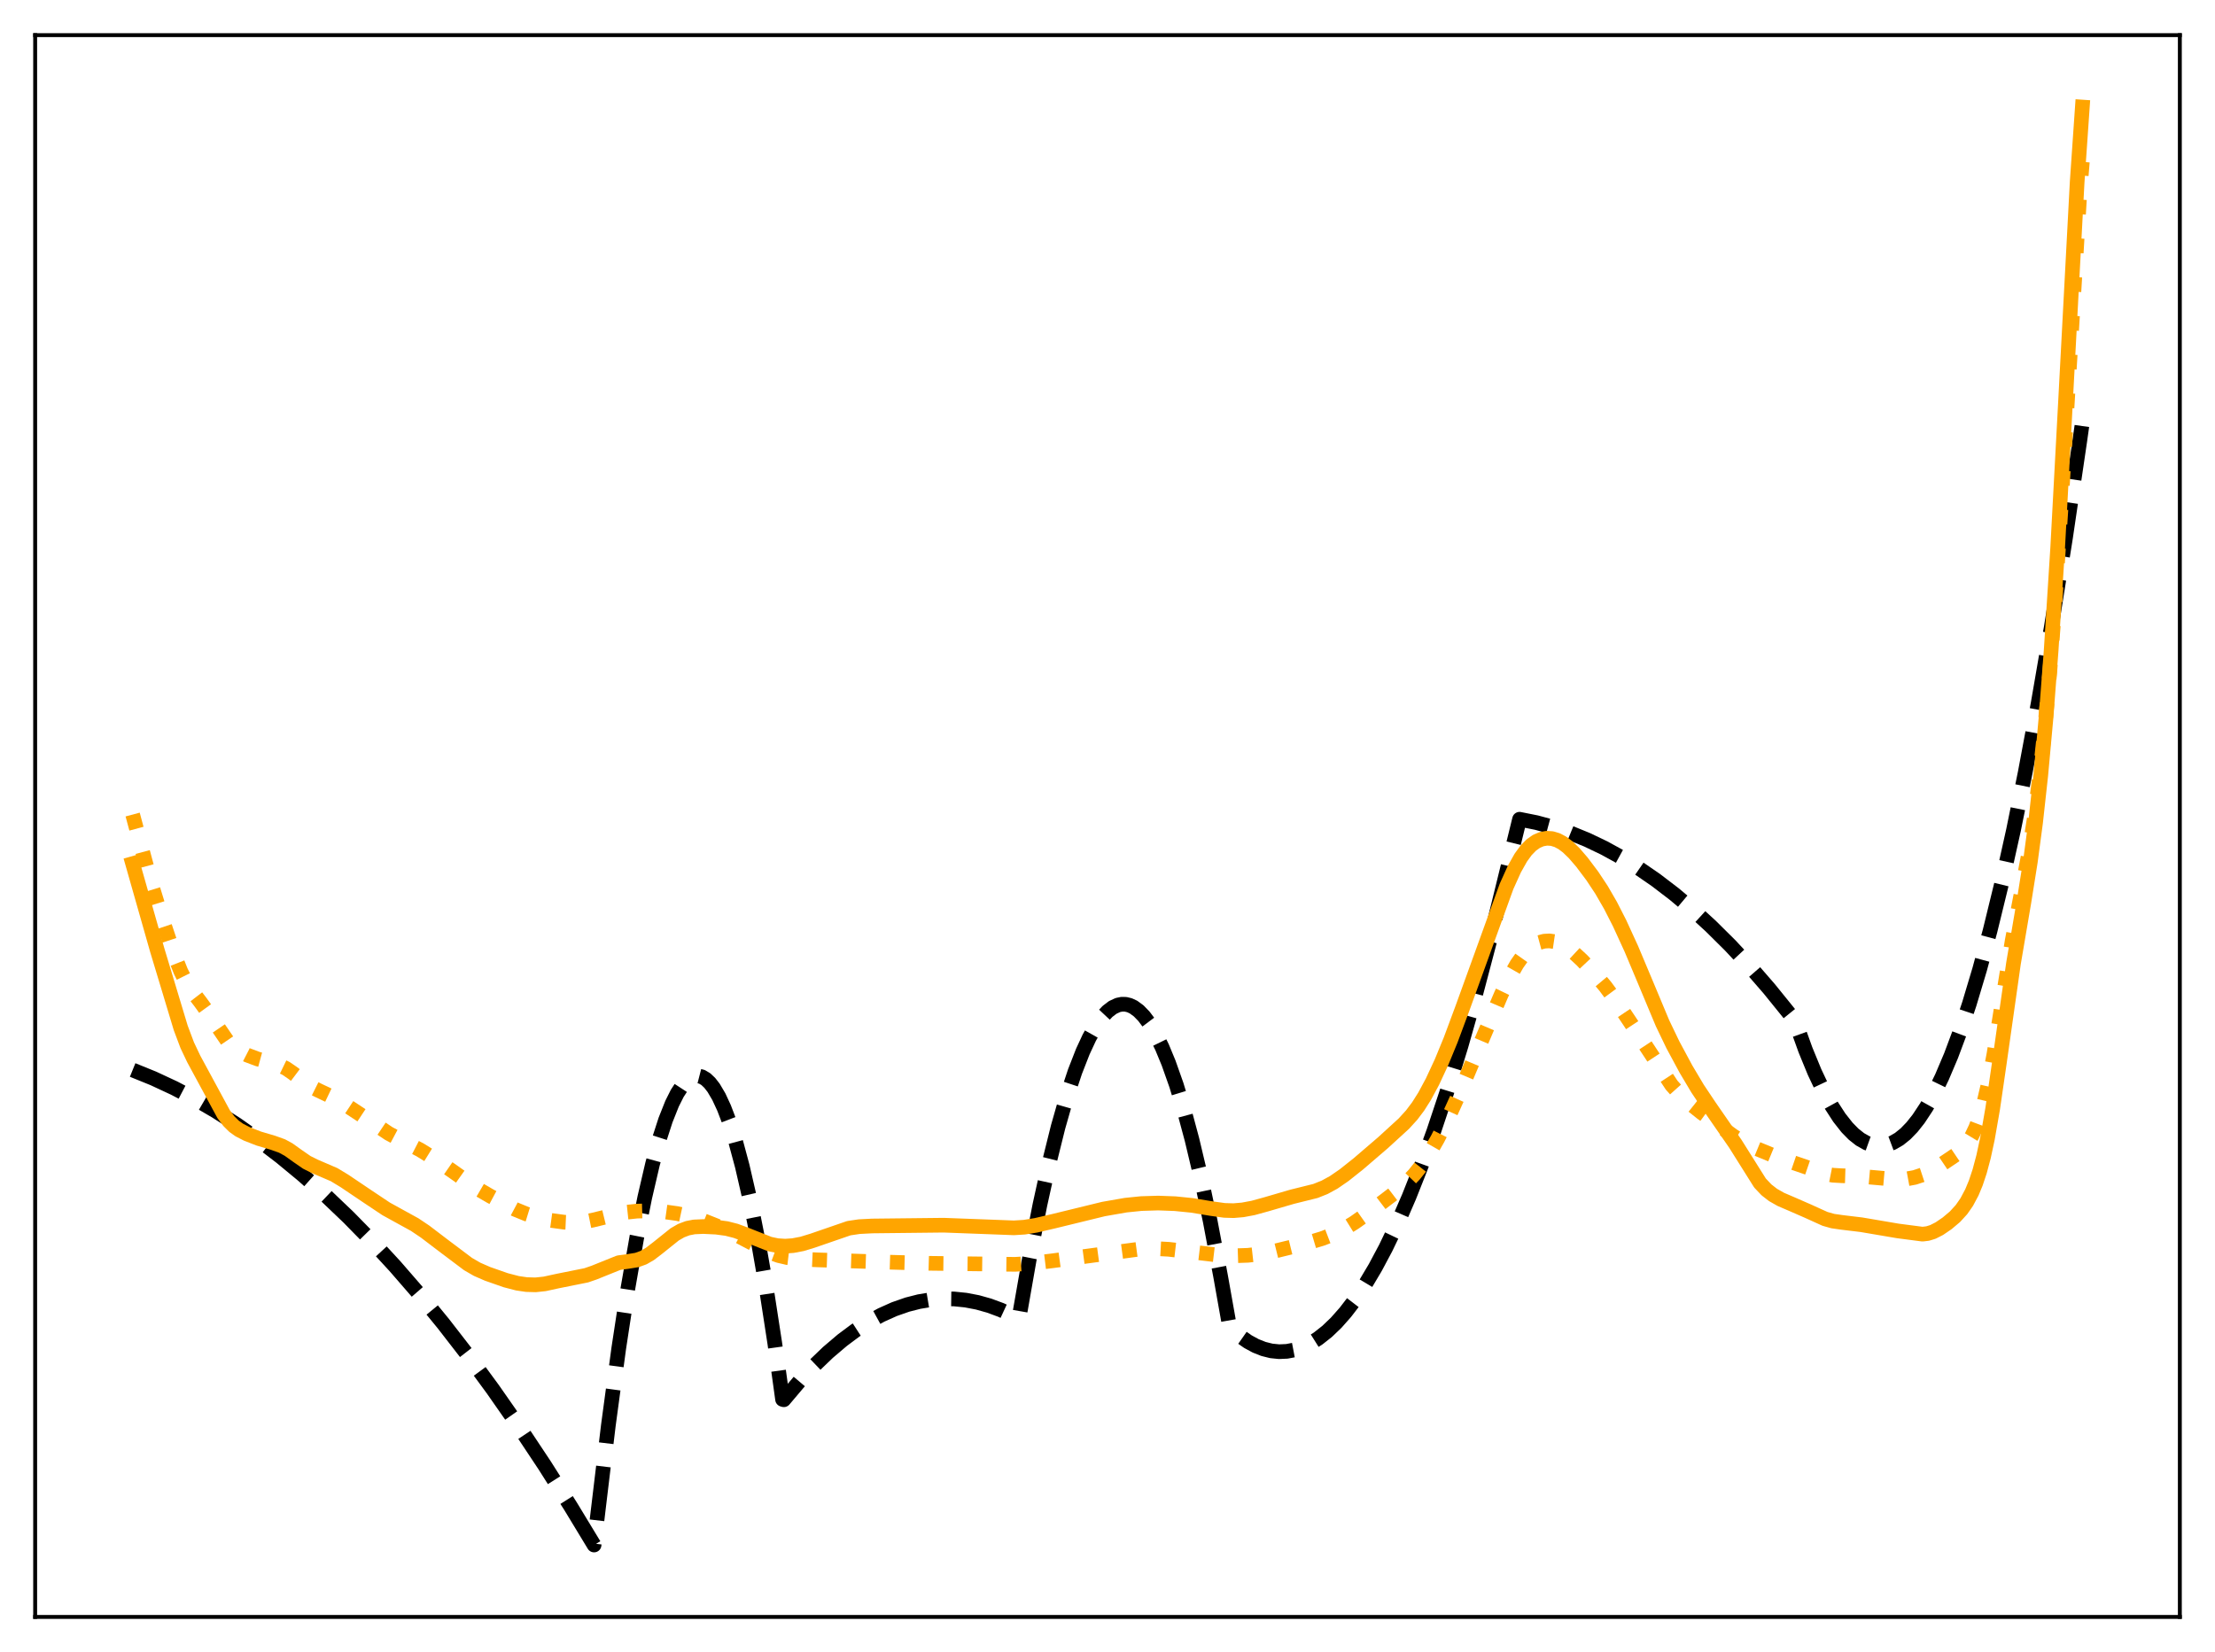 <?xml version="1.0" encoding="utf-8" standalone="no"?>
<!DOCTYPE svg PUBLIC "-//W3C//DTD SVG 1.1//EN"
  "http://www.w3.org/Graphics/SVG/1.1/DTD/svg11.dtd">
<svg xmlns:xlink="http://www.w3.org/1999/xlink" width="453.6pt" height="338.4pt" viewBox="0 0 453.6 338.4" xmlns="http://www.w3.org/2000/svg" version="1.1">
 <defs>
  <style type="text/css">*{stroke-linejoin: round; stroke-linecap: butt}</style>
 </defs>
 <g id="figure_1">
  <g id="patch_1">
   <path d="M 0 338.4 
L 453.6 338.4 
L 453.6 0 
L 0 0 
z
" style="fill: #ffffff"/>
  </g>
  <g id="axes_1">
   <g id="patch_2">
    <path d="M 7.2 331.2 
L 446.4 331.2 
L 446.4 7.2 
L 7.2 7.2 
z
" style="fill: #ffffff"/>
   </g>
   <g id="matplotlib.axis_1"/>
   <g id="matplotlib.axis_2"/>
   <g id="line2d_1">
    <path d="M 27.164 219.171 
L 31.423 220.902 
L 35.681 222.884 
L 39.94 225.116 
L 44.199 227.599 
L 48.458 230.333 
L 52.983 233.512 
L 57.508 236.973 
L 62.033 240.718 
L 66.559 244.745 
L 71.35 249.318 
L 76.141 254.207 
L 80.932 259.414 
L 85.724 264.938 
L 90.781 271.112 
L 95.839 277.64 
L 100.896 284.521 
L 106.22 292.146 
L 111.543 300.163 
L 116.867 308.571 
L 121.658 316.473 
L 122.457 309.691 
L 124.586 291.937 
L 126.716 276.148 
L 128.579 263.945 
L 130.442 253.246 
L 132.039 245.272 
L 133.636 238.404 
L 134.967 233.525 
L 136.298 229.413 
L 137.629 226.069 
L 138.694 223.946 
L 139.759 222.314 
L 140.557 221.413 
L 141.356 220.788 
L 142.154 220.439 
L 142.953 220.366 
L 143.751 220.57 
L 144.55 221.05 
L 145.348 221.807 
L 146.147 222.839 
L 147.212 224.646 
L 148.276 226.944 
L 149.341 229.733 
L 150.672 233.91 
L 152.003 238.855 
L 153.6 245.801 
L 155.197 253.853 
L 156.794 263.01 
L 158.657 275.09 
L 160.255 286.642 
L 160.521 286.719 
L 163.715 282.942 
L 166.643 279.814 
L 169.571 277.006 
L 172.499 274.517 
L 175.161 272.531 
L 177.823 270.81 
L 180.484 269.352 
L 183.146 268.158 
L 185.808 267.229 
L 188.204 266.618 
L 190.599 266.221 
L 192.995 266.037 
L 195.391 266.068 
L 197.786 266.312 
L 200.182 266.77 
L 202.577 267.442 
L 204.973 268.327 
L 207.635 269.562 
L 208.433 269.984 
L 208.7 269.832 
L 210.829 257.677 
L 212.959 246.798 
L 214.822 238.325 
L 216.685 230.829 
L 218.548 224.309 
L 220.145 219.498 
L 221.743 215.404 
L 223.073 212.541 
L 224.404 210.176 
L 225.735 208.31 
L 226.8 207.175 
L 227.865 206.359 
L 228.929 205.863 
L 229.728 205.699 
L 230.527 205.715 
L 231.325 205.911 
L 232.124 206.286 
L 233.188 207.065 
L 234.253 208.162 
L 235.318 209.579 
L 236.649 211.798 
L 237.98 214.516 
L 239.311 217.732 
L 240.908 222.248 
L 242.505 227.483 
L 244.102 233.434 
L 245.965 241.285 
L 247.828 250.112 
L 249.958 261.396 
L 251.821 271.877 
L 253.684 273.503 
L 255.548 274.81 
L 257.145 275.677 
L 258.742 276.309 
L 260.339 276.708 
L 261.936 276.872 
L 263.533 276.802 
L 265.13 276.498 
L 266.727 275.959 
L 268.324 275.186 
L 269.921 274.18 
L 271.785 272.709 
L 273.648 270.92 
L 275.511 268.812 
L 277.375 266.385 
L 279.504 263.221 
L 281.633 259.641 
L 283.763 255.645 
L 286.159 250.651 
L 288.554 245.131 
L 290.95 239.083 
L 293.612 231.746 
L 296.273 223.758 
L 299.201 214.22 
L 302.129 203.895 
L 305.057 192.783 
L 308.252 179.763 
L 311.18 167.805 
L 314.64 168.498 
L 318.1 169.432 
L 321.561 170.607 
L 325.021 172.022 
L 328.481 173.678 
L 331.942 175.574 
L 335.402 177.711 
L 339.129 180.281 
L 342.855 183.131 
L 346.582 186.259 
L 350.308 189.667 
L 354.301 193.627 
L 358.294 197.908 
L 362.287 202.509 
L 366.545 207.77 
L 367.61 209.157 
L 369.74 215.072 
L 371.603 219.61 
L 373.466 223.552 
L 375.063 226.458 
L 376.66 228.926 
L 378.257 230.956 
L 379.588 232.314 
L 380.919 233.368 
L 382.25 234.118 
L 383.315 234.5 
L 384.38 234.687 
L 385.444 234.68 
L 386.509 234.478 
L 387.574 234.082 
L 388.905 233.313 
L 390.236 232.241 
L 391.567 230.865 
L 392.897 229.185 
L 394.495 226.768 
L 396.092 223.914 
L 397.689 220.622 
L 399.552 216.229 
L 401.415 211.241 
L 403.279 205.657 
L 405.408 198.546 
L 407.537 190.658 
L 409.933 180.853 
L 412.329 170.065 
L 414.724 158.293 
L 417.386 144.058 
L 420.048 128.608 
L 422.976 110.21 
L 425.904 90.341 
L 426.436 86.57 
L 426.436 86.57 
" clip-path="url(#p3b7ef64634)" style="fill: none; stroke-dasharray: 11.1,4.8; stroke-dashoffset: 0; stroke: #000000; stroke-width: 3"/>
   </g>
   <g id="line2d_2">
    <path d="M 27.164 166.846 
L 28.761 172.796 
L 30.89 180.702 
L 33.02 187.617 
L 35.681 195.581 
L 37.012 198.938 
L 38.077 201.088 
L 39.142 202.784 
L 41.005 205.206 
L 42.602 207.415 
L 46.595 213.269 
L 47.66 214.321 
L 48.991 215.281 
L 50.588 216.101 
L 52.717 216.906 
L 55.379 217.634 
L 57.242 218.201 
L 58.573 218.845 
L 59.904 219.758 
L 63.631 222.566 
L 65.228 223.364 
L 68.422 224.884 
L 71.084 226.506 
L 75.875 229.67 
L 79.601 232.173 
L 81.997 233.451 
L 85.99 235.513 
L 89.184 237.488 
L 92.644 239.881 
L 97.436 243.279 
L 100.364 244.986 
L 105.421 247.692 
L 107.817 248.672 
L 110.212 249.407 
L 112.874 249.984 
L 115.536 250.345 
L 117.665 250.438 
L 119.529 250.296 
L 121.392 249.922 
L 127.78 248.362 
L 130.442 248.079 
L 133.104 248.007 
L 135.766 248.175 
L 138.694 248.583 
L 141.356 249.155 
L 143.751 249.901 
L 146.679 251.067 
L 150.672 252.897 
L 154.399 254.853 
L 157.593 256.493 
L 159.456 257.183 
L 161.319 257.615 
L 163.715 257.896 
L 167.441 258.062 
L 182.614 258.552 
L 190.333 258.769 
L 207.901 258.978 
L 211.361 258.758 
L 215.62 258.241 
L 233.721 255.804 
L 236.383 255.74 
L 239.311 255.894 
L 243.303 256.353 
L 249.692 257.116 
L 252.62 257.23 
L 255.548 257.129 
L 258.209 256.83 
L 260.871 256.315 
L 267.26 254.744 
L 270.72 253.711 
L 273.116 252.796 
L 275.245 251.738 
L 277.375 250.422 
L 280.835 247.977 
L 285.626 244.318 
L 288.022 242.261 
L 289.619 240.595 
L 290.95 238.918 
L 292.547 236.524 
L 294.41 233.27 
L 296.54 229.053 
L 298.935 223.766 
L 302.928 214.283 
L 307.453 203.669 
L 309.316 199.818 
L 310.647 197.479 
L 311.978 195.596 
L 313.043 194.449 
L 314.108 193.617 
L 315.172 193.072 
L 316.237 192.784 
L 317.302 192.727 
L 318.367 192.883 
L 319.431 193.243 
L 320.762 193.963 
L 322.093 194.954 
L 323.956 196.679 
L 326.618 199.511 
L 328.748 202.053 
L 330.877 204.937 
L 333.805 209.32 
L 342.323 222.272 
L 343.92 224.057 
L 345.783 225.787 
L 348.445 227.914 
L 354.833 232.597 
L 356.963 233.971 
L 358.826 234.908 
L 363.085 236.663 
L 366.013 237.733 
L 371.071 239.471 
L 373.732 240.405 
L 375.329 240.724 
L 377.193 240.83 
L 380.919 240.938 
L 388.372 241.594 
L 390.502 241.472 
L 392.099 241.176 
L 393.696 240.65 
L 395.293 239.888 
L 397.689 238.447 
L 400.883 236.297 
L 401.948 235.315 
L 403.012 233.985 
L 403.811 232.664 
L 404.609 230.981 
L 405.408 228.847 
L 406.207 226.163 
L 407.271 221.598 
L 408.336 215.895 
L 409.933 205.88 
L 412.063 192.702 
L 413.926 182.931 
L 415.523 174.439 
L 416.588 167.656 
L 417.652 159.429 
L 418.717 149.448 
L 419.782 137.458 
L 420.847 123.231 
L 422.177 102.267 
L 425.904 39.688 
L 426.436 33.148 
L 426.436 33.148 
" clip-path="url(#p3b7ef64634)" style="fill: none; stroke-dasharray: 3,4.95; stroke-dashoffset: 0; stroke: #ffa500; stroke-width: 3"/>
   </g>
   <g id="line2d_3">
    <path d="M 27.164 176.901 
L 32.221 194.68 
L 34.617 202.612 
L 37.012 210.556 
L 38.343 214.097 
L 39.674 216.901 
L 45.796 228.212 
L 46.861 229.642 
L 47.926 230.698 
L 48.991 231.458 
L 50.588 232.279 
L 52.983 233.211 
L 55.911 234.079 
L 57.775 234.747 
L 59.105 235.473 
L 60.969 236.806 
L 62.832 238.094 
L 64.429 238.893 
L 68.422 240.611 
L 70.551 241.901 
L 75.343 245.129 
L 79.069 247.615 
L 81.731 249.083 
L 84.925 250.841 
L 87.055 252.272 
L 90.781 255.109 
L 95.839 258.915 
L 97.702 259.993 
L 99.831 260.922 
L 103.558 262.229 
L 105.953 262.853 
L 107.817 263.127 
L 109.68 263.18 
L 111.543 262.982 
L 114.205 262.403 
L 117.399 261.761 
L 120.061 261.227 
L 121.658 260.677 
L 126.716 258.639 
L 128.579 258.39 
L 130.442 258.089 
L 131.773 257.608 
L 133.104 256.84 
L 134.701 255.619 
L 138.161 252.845 
L 139.492 252.077 
L 140.823 251.575 
L 142.154 251.318 
L 144.017 251.235 
L 146.679 251.363 
L 148.809 251.65 
L 150.672 252.124 
L 152.801 252.913 
L 157.593 254.813 
L 159.19 255.15 
L 160.787 255.254 
L 162.384 255.146 
L 164.247 254.793 
L 166.377 254.144 
L 173.83 251.575 
L 175.959 251.258 
L 178.621 251.122 
L 193.261 250.962 
L 204.175 251.371 
L 207.635 251.504 
L 209.764 251.371 
L 212.16 250.987 
L 215.887 250.118 
L 226.001 247.648 
L 230.527 246.858 
L 233.721 246.532 
L 237.181 246.427 
L 240.641 246.555 
L 244.102 246.904 
L 248.095 247.563 
L 250.756 247.931 
L 252.62 247.984 
L 254.483 247.825 
L 256.612 247.428 
L 259.274 246.697 
L 264.598 245.142 
L 269.389 243.951 
L 271.252 243.208 
L 273.116 242.19 
L 275.245 240.724 
L 278.173 238.397 
L 283.231 234.054 
L 287.489 230.157 
L 289.087 228.403 
L 290.417 226.64 
L 291.748 224.537 
L 293.345 221.567 
L 295.209 217.558 
L 297.072 213.03 
L 299.468 206.584 
L 308.518 181.562 
L 310.115 178.026 
L 311.446 175.66 
L 312.511 174.194 
L 313.575 173.099 
L 314.64 172.343 
L 315.705 171.886 
L 316.769 171.7 
L 317.834 171.771 
L 318.899 172.093 
L 319.964 172.661 
L 321.028 173.461 
L 322.359 174.744 
L 323.956 176.596 
L 326.086 179.429 
L 327.949 182.244 
L 329.812 185.466 
L 331.676 189.121 
L 334.071 194.345 
L 336.999 201.313 
L 340.46 209.588 
L 342.589 214.02 
L 345.251 218.968 
L 347.647 222.997 
L 350.042 226.579 
L 355.366 234.272 
L 360.423 242.32 
L 361.754 243.727 
L 363.085 244.761 
L 364.682 245.67 
L 367.078 246.7 
L 370.272 248.097 
L 373.732 249.666 
L 375.329 250.117 
L 377.193 250.386 
L 381.185 250.867 
L 388.639 252.134 
L 393.696 252.795 
L 394.761 252.668 
L 395.825 252.34 
L 397.156 251.664 
L 398.753 250.573 
L 400.351 249.224 
L 401.681 247.769 
L 402.746 246.241 
L 403.811 244.242 
L 404.609 242.321 
L 405.408 239.921 
L 406.207 236.92 
L 407.005 233.212 
L 408.07 227.109 
L 409.401 217.965 
L 412.329 197.36 
L 414.458 184.836 
L 415.789 176.499 
L 416.854 168.506 
L 417.919 158.83 
L 418.983 147.153 
L 420.048 133.201 
L 421.379 112.248 
L 422.976 82.487 
L 425.372 37.278 
L 426.436 21.927 
L 426.436 21.927 
" clip-path="url(#p3b7ef64634)" style="fill: none; stroke: #ffa500; stroke-width: 3; stroke-linecap: square"/>
   </g>
   <g id="patch_3">
    <path d="M 7.2 331.2 
L 7.2 7.2 
" style="fill: none; stroke: #000000; stroke-width: 0.8; stroke-linejoin: miter; stroke-linecap: square"/>
   </g>
   <g id="patch_4">
    <path d="M 446.4 331.2 
L 446.4 7.2 
" style="fill: none; stroke: #000000; stroke-width: 0.8; stroke-linejoin: miter; stroke-linecap: square"/>
   </g>
   <g id="patch_5">
    <path d="M 7.2 331.2 
L 446.4 331.2 
" style="fill: none; stroke: #000000; stroke-width: 0.8; stroke-linejoin: miter; stroke-linecap: square"/>
   </g>
   <g id="patch_6">
    <path d="M 7.2 7.2 
L 446.4 7.2 
" style="fill: none; stroke: #000000; stroke-width: 0.8; stroke-linejoin: miter; stroke-linecap: square"/>
   </g>
  </g>
 </g>
 <defs>
  <clipPath id="p3b7ef64634">
   <rect x="7.2" y="7.2" width="439.2" height="324"/>
  </clipPath>
 </defs>
</svg>

